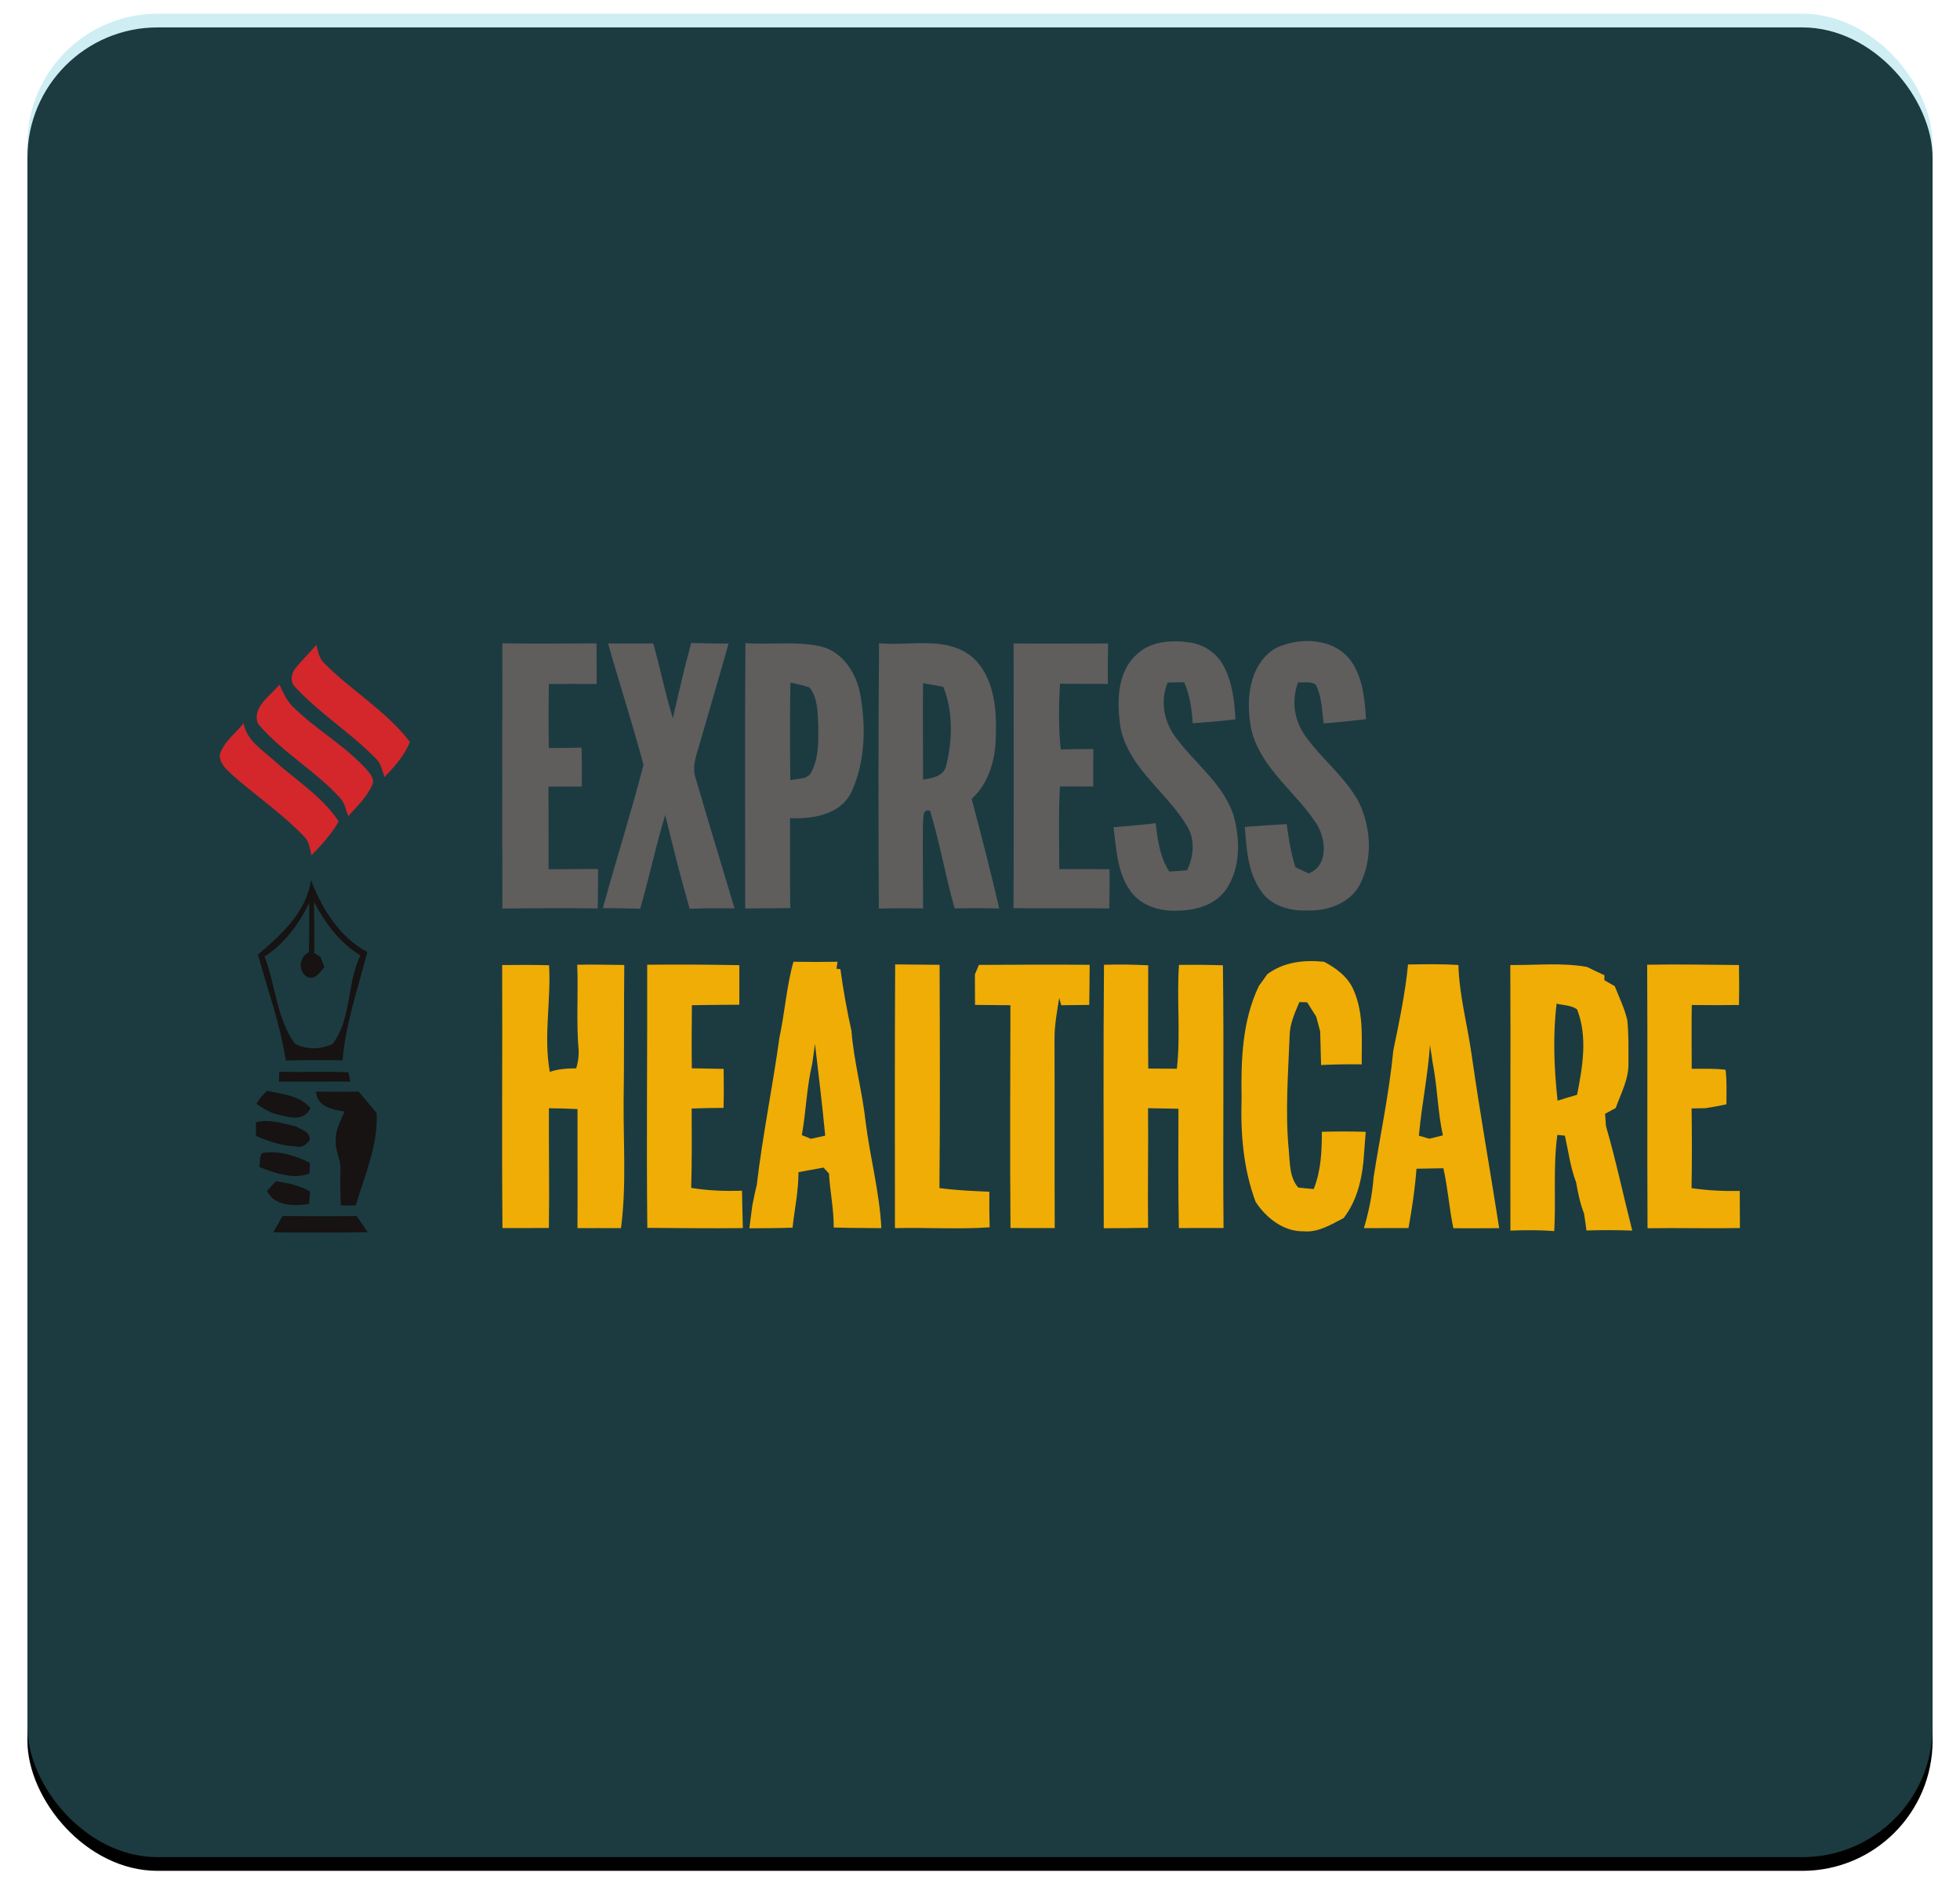 <?xml version="1.0" encoding="UTF-8"?>
<svg width="286px" height="277px" viewBox="0 0 286 277" version="1.1" xmlns="http://www.w3.org/2000/svg" xmlns:xlink="http://www.w3.org/1999/xlink">
    <!-- Generator: Sketch 55 (78076) - https://sketchapp.com -->
    <title>EH</title>
    <desc>Created with Sketch.</desc>
    <defs>
        <rect id="path-1" x="0" y="0" width="278" height="269" rx="19"></rect>
        <filter x="-2.5%" y="-1.9%" width="105.0%" height="105.2%" filterUnits="objectBoundingBox" id="filter-2">
            <feOffset dx="0" dy="2" in="SourceAlpha" result="shadowOffsetOuter1"></feOffset>
            <feGaussianBlur stdDeviation="2" in="shadowOffsetOuter1" result="shadowBlurOuter1"></feGaussianBlur>
            <feComposite in="shadowBlurOuter1" in2="SourceAlpha" operator="out" result="shadowBlurOuter1"></feComposite>
            <feColorMatrix values="0 0 0 0 0   0 0 0 0 0   0 0 0 0 0  0 0 0 0.5 0" type="matrix" in="shadowBlurOuter1"></feColorMatrix>
        </filter>
    </defs>
    <g id="Page-1" stroke="none" stroke-width="1" fill="none" fill-rule="evenodd">
        <g id="Custom-Preset-4" transform="translate(-621, -4411)">
            <g id="EH" transform="translate(625, 4413)">
                <g id="Rectangle">
                    <use fill="black" fill-opacity="1" filter="url(#filter-2)" xlink:href="#path-1"></use>
                    <use fill-opacity="0.3" fill="#5AC7D8" fill-rule="evenodd" xlink:href="#path-1"></use>
                </g>
                <g id="25KR7jRU_400x400" transform="translate(28, 91)" fill-rule="nonzero">
                    <g id="#d3272cff" transform="translate(0, 1)" fill="#D3272C">
                        <path d="M11.159,3.467 C12.087,2.291 13.183,1.251 14.158,0.109 C14.408,1.028 14.554,2.049 15.283,2.744 C19.262,6.786 24.343,9.719 27.802,14.254 C27.043,16.264 25.562,17.854 24.103,19.398 C23.771,18.445 23.602,17.36 22.802,16.648 C19.157,12.917 14.636,10.115 11.089,6.275 C10.284,5.546 10.465,4.208 11.159,3.467 Z" id="Path"></path>
                        <path d="M5.658,11.614 C4.69,9.225 7.461,7.538 8.768,5.907 C9.304,7.004 9.788,8.158 10.652,9.047 C14.029,12.44 18.363,14.777 21.56,18.359 C22.003,18.921 22.604,19.582 22.383,20.357 C21.648,22.217 20.137,23.623 18.818,25.087 C18.462,24.163 18.299,23.112 17.57,22.377 C13.959,18.411 9.088,15.73 5.658,11.614 Z" id="Path"></path>
                        <path d="M0.076,16.103 C0.659,14.243 2.351,13.014 3.553,11.545 C3.984,14.105 6.399,15.506 8.178,17.142 C11.34,19.966 15.062,22.28 17.418,25.862 C16.386,27.722 14.916,29.272 13.457,30.805 C13.207,29.852 13.125,28.778 12.367,28.055 C9.234,24.783 5.454,22.205 2.053,19.226 C1.178,18.365 -0.035,17.475 0.076,16.103 Z" id="Path"></path>
                    </g>
                    <g id="#605d5dff" transform="translate(41, 0)" fill="#605D5D">
                        <path d="M15.728,0.887 C17.929,0.893 20.125,0.916 22.326,0.893 C23.343,4.51 24.061,8.214 25.182,11.803 C26.026,8.133 26.865,4.464 27.854,0.829 C29.675,0.887 31.497,0.893 33.319,0.91 C31.796,6.191 30.296,11.472 28.739,16.742 C28.36,18 28.066,19.345 28.526,20.632 C30.382,26.945 32.296,33.241 34.181,39.542 C31.997,39.53 29.813,39.519 27.635,39.612 C26.325,35.078 25.176,30.499 24.073,25.913 C22.693,30.429 21.734,35.061 20.418,39.6 C18.602,39.542 16.786,39.536 14.97,39.519 C16.878,32.533 19.09,25.617 20.9,18.614 C19.309,12.672 17.401,6.812 15.728,0.887 Z" id="Path"></path>
                        <path d="M74.901,0.899 C79.499,0.933 84.102,0.91 88.699,0.899 C88.647,2.864 88.647,4.835 88.653,6.8 C86.331,6.806 84.004,6.8 81.682,6.771 C81.481,9.965 81.447,13.171 81.78,16.359 C83.366,16.319 84.952,16.307 86.544,16.296 C86.515,18.122 86.509,19.948 86.521,21.774 C84.9,21.762 83.28,21.762 81.659,21.762 C81.441,25.78 81.567,29.803 81.562,33.82 C84.004,33.826 86.452,33.82 88.894,33.832 C88.929,35.739 88.911,37.652 88.854,39.565 C84.199,39.496 79.545,39.571 74.89,39.525 C74.947,26.649 74.919,13.774 74.901,0.899 Z" id="Path"></path>
                        <path d="M92.79,2.574 C94.836,0.528 97.962,0.359 100.658,0.759 C102.68,1.043 104.537,2.313 105.525,4.122 C106.818,6.522 107.134,9.293 107.278,11.971 C105.203,12.214 103.123,12.394 101.043,12.539 C100.899,10.493 100.623,8.441 99.79,6.551 C98.991,6.562 98.187,6.574 97.388,6.597 C96.296,9.154 96.813,12.139 98.382,14.371 C101.175,18.267 105.393,21.223 106.979,25.913 C107.973,29.461 108.059,33.641 105.91,36.788 C104.33,39.067 101.456,39.861 98.83,39.884 C96.296,40.017 93.503,39.212 91.969,37.043 C90.009,34.354 89.888,30.887 89.486,27.704 C91.538,27.536 93.595,27.38 95.641,27.125 C95.917,29.571 96.25,32.081 97.623,34.186 C98.485,34.133 99.353,34.07 100.215,33.994 C101.175,31.994 101.433,29.542 100.227,27.577 C97.307,22.603 91.796,19.212 90.521,13.287 C89.975,9.67 89.894,5.258 92.79,2.574 Z" id="Path"></path>
                        <path d="M113.087,1.612 C116.576,-0.11 121.661,0.052 124.138,3.449 C125.874,5.907 126.132,9.026 126.333,11.948 C124.276,12.186 122.213,12.406 120.15,12.562 C119.868,10.667 119.909,8.632 118.978,6.904 C118.242,6.383 117.265,6.649 116.426,6.562 C115.426,9.136 115.829,12.07 117.409,14.313 C119.777,17.687 123.167,20.255 125.196,23.89 C127.075,27.635 127.356,32.336 125.414,36.11 C123.96,38.829 120.719,39.954 117.805,39.855 C115.277,39.971 112.404,39.206 110.961,36.945 C109.076,34.255 108.887,30.835 108.645,27.67 C110.68,27.507 112.714,27.357 114.754,27.258 C115.03,29.38 115.386,31.496 116.018,33.548 C116.656,33.843 117.3,34.151 117.943,34.452 C120.897,33.328 120.506,29.42 119.087,27.183 C116.081,22.551 111.036,19.188 109.617,13.583 C108.743,9.449 109.134,4.035 113.087,1.612 Z" id="Path"></path>
                        <path d="M0.299,0.864 C4.879,0.962 9.465,0.899 14.045,0.881 C14.068,2.858 14.056,4.835 14.062,6.812 C11.735,6.806 9.413,6.8 7.086,6.812 C7.034,9.93 7.034,13.049 7.08,16.168 C8.666,16.157 10.258,16.133 11.85,16.093 C11.918,17.988 11.918,19.884 11.89,21.786 C10.269,21.774 8.649,21.774 7.028,21.791 C7.063,25.809 7.034,29.826 7.045,33.843 C9.453,33.82 11.861,33.82 14.269,33.803 C14.275,35.722 14.263,37.641 14.217,39.559 C9.58,39.507 4.948,39.525 0.31,39.577 C0.27,26.672 0.299,13.768 0.299,0.864 Z" id="Path"></path>
                        <path d="M35.744,39.565 C35.738,26.661 35.675,13.757 35.773,0.852 C39.393,1.101 43.077,0.539 46.651,1.299 C50.041,2.046 52.104,5.42 52.593,8.696 C53.363,13.31 53.219,18.319 51.22,22.614 C49.593,25.936 45.565,26.504 42.278,26.4 C42.312,30.771 42.243,35.142 42.318,39.513 C40.123,39.536 37.933,39.542 35.744,39.565 L35.744,39.565 Z M42.341,6.603 C42.249,11.351 42.261,16.104 42.33,20.858 C43.375,20.568 44.881,20.817 45.415,19.612 C46.513,17.519 46.41,15.061 46.398,12.765 C46.289,10.91 46.341,8.841 45.122,7.316 C44.22,6.991 43.272,6.812 42.341,6.603 Z" id="Shape"></path>
                        <path d="M55.236,39.583 C55.173,26.672 55.162,13.762 55.271,0.858 C59.811,1.322 65.126,-0.301 68.954,2.957 C72.091,5.843 72.447,10.481 72.31,14.499 C72.258,17.832 71.298,21.275 68.781,23.577 C70.201,28.887 71.562,34.22 72.81,39.571 C70.643,39.519 68.471,39.513 66.299,39.559 C64.965,34.846 64.138,29.994 62.713,25.316 C61.477,24.957 61.805,26.528 61.667,27.194 C61.638,31.322 61.678,35.443 61.701,39.571 C59.546,39.525 57.391,39.525 55.236,39.583 L55.236,39.583 Z M61.69,6.696 C61.632,11.386 61.701,16.07 61.696,20.759 C62.994,20.557 64.684,20.296 65.057,18.759 C65.994,15.009 66.097,10.864 64.649,7.229 C63.661,7.038 62.678,6.858 61.69,6.696 Z" id="Shape"></path>
                    </g>
                    <g id="#161312ff" transform="translate(5, 35)" fill="#161312">
                        <path d="M8.381,0.44 C9.984,4.617 12.561,8.789 16.588,10.914 C15.277,16.149 13.432,21.303 12.988,26.714 C10.226,26.714 7.459,26.674 4.697,26.749 C3.915,21.457 2.025,16.434 0.652,11.291 C4.039,8.423 7.695,5.12 8.381,0.44 L8.381,0.44 Z M8.82,3.623 C8.848,6.103 8.904,8.583 8.842,11.063 C9.073,11.211 9.54,11.509 9.776,11.657 C9.917,12.023 10.193,12.754 10.328,13.126 C9.652,13.891 9.028,15.057 7.819,14.554 C6.418,13.697 6.649,11.64 8.072,10.943 C8.128,8.543 8.111,6.137 8.128,3.731 C6.632,6.851 4.511,9.697 1.603,11.589 C3.234,15.76 3.341,20.577 6.008,24.286 C7.751,25.223 9.793,25.166 11.554,24.314 C14.349,20.554 13.579,15.52 15.587,11.417 C12.6,9.594 10.44,6.703 8.82,3.623 Z" id="Shape"></path>
                        <path d="M3.707,29.834 C3.718,29.354 3.729,28.874 3.741,28.4 C7.104,28.463 10.468,28.337 13.826,28.469 C13.905,28.806 14.057,29.486 14.13,29.823 C10.654,29.851 7.183,29.823 3.707,29.834 Z" id="Path"></path>
                        <path d="M0.416,33.086 C0.816,32.354 1.35,31.714 1.986,31.177 C4.196,31.663 6.711,31.834 8.308,33.686 C7.256,35.886 4.821,34.937 3.021,34.497 C2.07,34.2 1.254,33.606 0.416,33.086 Z" id="Path"></path>
                        <path d="M9.107,31.297 C11.188,31.303 13.264,31.331 15.339,31.291 C16.223,32.331 17.089,33.389 17.966,34.429 C18.169,39.137 16.223,43.497 14.906,47.903 C14.175,47.897 13.449,47.897 12.724,47.909 C12.69,46.206 12.606,44.503 12.679,42.806 C12.819,41.257 11.829,39.874 11.992,38.326 C11.953,36.84 12.729,35.537 13.269,34.217 C11.514,33.891 9.304,33.537 9.107,31.297 Z" id="Path"></path>
                        <path d="M0.338,35.766 C2.34,35.24 4.32,35.954 6.266,36.4 C7.043,36.914 8.303,37.137 8.196,38.36 C7.718,39.029 7.043,39.531 6.188,39.286 C4.157,39.211 2.216,38.56 0.36,37.766 C0.343,37.097 0.338,36.429 0.338,35.766 Z" id="Path"></path>
                        <path d="M0.827,42.291 C1.035,41.623 0.652,40.154 1.716,40.189 C3.982,39.966 6.227,40.663 8.229,41.697 C8.213,42.08 8.179,42.851 8.162,43.234 C5.698,44.171 3.15,43.16 0.827,42.291 Z" id="Path"></path>
                        <path d="M1.952,45.771 C2.391,45.303 2.824,44.834 3.268,44.371 C4.995,44.623 6.728,44.977 8.263,45.869 C8.207,46.469 8.151,47.074 8.089,47.674 C5.929,48.017 3.105,48.057 1.952,45.771 Z" id="Path"></path>
                        <path d="M4.236,49.446 C7.836,49.486 11.436,49.486 15.036,49.451 C15.587,50.229 16.121,51.011 16.65,51.811 C12.054,51.891 7.459,51.851 2.863,51.834 C3.313,51.034 3.78,50.24 4.236,49.446 Z" id="Path"></path>
                    </g>
                    <g id="#f0ad05ff" transform="translate(41, 47)" fill="#F0AD05">
                        <path d="M42.779,0.342 C44.922,0.383 47.066,0.377 49.215,0.342 C49.175,0.597 49.1,1.107 49.06,1.362 L49.628,1.42 C50.042,4.441 50.582,7.443 51.243,10.423 C51.594,14.922 52.835,19.281 53.317,23.762 C53.961,28.928 55.346,33.988 55.604,39.212 C53.289,39.194 50.973,39.194 48.657,39.125 C48.675,36.475 48.117,33.884 47.962,31.252 C47.761,31.032 47.365,30.591 47.163,30.377 C45.945,30.591 44.733,30.829 43.515,31.043 C43.52,33.774 42.94,36.446 42.647,39.148 C40.55,39.217 38.447,39.229 36.344,39.235 C36.493,38.122 36.631,37.009 36.78,35.896 C36.981,34.904 37.171,33.913 37.424,32.939 C38.269,25.722 39.74,18.609 40.734,11.409 C41.527,7.739 41.756,3.965 42.779,0.342 L42.779,0.342 Z M45.922,12.33 C45.784,13.281 45.652,14.238 45.526,15.194 C44.704,18.626 44.624,22.174 44.003,25.641 C44.336,25.774 45.003,26.046 45.33,26.18 C46.02,26.017 46.715,25.861 47.411,25.716 C46.991,21.241 46.439,16.794 45.922,12.33 Z" id="Shape"></path>
                        <path d="M0.276,0.823 C2.557,0.794 4.838,0.788 7.119,0.852 C7.424,6.046 6.286,11.246 7.229,16.406 C8.47,15.977 9.78,15.907 11.078,15.896 C11.331,15.061 11.469,14.203 11.44,13.333 C11.061,9.165 11.4,4.962 11.228,0.777 C13.515,0.73 15.807,0.783 18.094,0.812 C18.02,7.496 18.1,14.186 17.997,20.875 C17.962,26.986 18.416,33.136 17.612,39.212 C15.497,39.212 13.377,39.2 11.262,39.212 C11.302,33.42 11.251,27.629 11.268,21.838 C9.883,21.762 8.487,21.733 7.096,21.722 C7.068,27.542 7.177,33.368 7.091,39.188 C4.838,39.2 2.58,39.217 0.322,39.206 C0.201,26.412 0.328,13.617 0.276,0.823 Z" id="Path"></path>
                        <path d="M21.438,0.777 C25.92,0.73 30.402,0.754 34.884,0.841 C34.884,2.765 34.89,4.69 34.884,6.614 C32.574,6.626 30.264,6.643 27.96,6.684 C27.931,9.751 27.903,12.823 27.949,15.89 C29.5,15.919 31.046,15.948 32.591,15.977 C32.62,17.872 32.632,19.774 32.58,21.67 C31.029,21.67 29.477,21.693 27.926,21.762 C27.937,25.623 27.977,29.484 27.857,33.339 C30.31,33.745 32.793,33.838 35.275,33.751 C35.298,35.571 35.35,37.386 35.396,39.206 C30.753,39.275 26.104,39.194 21.456,39.171 C21.312,26.377 21.473,13.577 21.438,0.777 Z" id="Path"></path>
                        <path d="M69.843,0.8 C75.227,0.771 80.611,0.736 86.001,0.788 C85.984,2.742 85.978,4.69 85.938,6.643 C84.576,6.649 83.214,6.661 81.852,6.684 L81.559,5.623 C81.237,7.606 80.864,9.594 80.875,11.612 C80.91,20.806 80.864,30 80.904,39.2 C78.755,39.212 76.6,39.206 74.451,39.194 C74.354,28.359 74.423,17.519 74.44,6.684 C72.716,6.672 70.998,6.655 69.274,6.638 C69.263,5.148 69.263,3.664 69.257,2.18 C69.401,1.838 69.694,1.148 69.843,0.8 Z" id="Path"></path>
                        <path d="M88.092,0.783 C90.241,0.713 92.39,0.748 94.545,0.858 C94.557,5.878 94.499,10.899 94.551,15.925 C95.941,15.925 97.332,15.936 98.728,15.954 C99.291,10.928 98.688,5.843 99.033,0.794 C101.17,0.771 103.308,0.788 105.445,0.858 C105.618,13.635 105.422,26.423 105.537,39.2 C103.36,39.183 101.188,39.194 99.016,39.206 C98.901,33.403 98.941,27.594 98.958,21.791 C97.476,21.757 95.999,21.733 94.522,21.71 C94.58,27.525 94.448,33.345 94.528,39.165 C92.373,39.217 90.213,39.212 88.058,39.229 C88.052,26.412 87.977,13.594 88.092,0.783 Z" id="Path"></path>
                        <path d="M111.921,2.162 C114.323,0.354 117.294,0.052 120.201,0.342 C121.994,1.287 123.747,2.58 124.539,4.533 C126.028,7.925 125.671,11.71 125.7,15.316 C123.724,15.287 121.741,15.31 119.77,15.414 C119.73,13.78 119.69,12.139 119.638,10.504 C119.437,9.786 119.242,9.067 119.058,8.348 C118.61,7.652 118.167,6.957 117.736,6.261 C117.357,6.243 116.978,6.232 116.604,6.226 C115.961,7.757 115.237,9.31 115.185,11.003 C114.978,16.597 114.513,22.203 115.053,27.791 C115.237,29.658 115.133,31.809 116.443,33.299 C117.006,33.351 118.133,33.461 118.69,33.513 C119.765,30.858 119.885,27.983 119.879,25.154 C122.017,25.09 124.155,25.096 126.286,25.159 C126.177,26.638 126.062,28.116 125.942,29.594 C125.631,32.516 124.884,35.386 123.063,37.739 C121.241,38.684 119.368,39.872 117.231,39.675 C114.294,39.733 111.789,37.751 110.226,35.391 C108.416,30.574 108.008,25.391 108.169,20.284 C108.077,14.725 108.249,8.951 110.703,3.855 C111.117,3.299 111.525,2.736 111.921,2.162 Z" id="Path"></path>
                        <path d="M132.458,0.742 C134.905,0.696 137.359,0.661 139.807,0.812 C139.933,5.241 141.117,9.525 141.737,13.896 C142.938,22.359 144.444,30.771 145.76,39.217 C143.53,39.235 141.301,39.241 139.071,39.229 C138.462,36.33 138.278,33.362 137.612,30.475 C136.307,30.504 134.997,30.533 133.693,30.545 C133.469,33.449 133.049,36.336 132.526,39.2 C130.354,39.194 128.188,39.217 126.022,39.212 C126.734,36.8 127.246,34.33 127.43,31.82 C128.389,25.646 129.711,19.519 130.309,13.287 C131.165,9.136 132.05,4.968 132.458,0.742 L132.458,0.742 Z M134.043,25.722 C134.423,25.832 135.187,26.058 135.572,26.168 C136.227,26 136.882,25.832 137.543,25.675 C136.779,22.197 136.75,18.609 136.06,15.119 C135.928,14.249 135.796,13.386 135.664,12.516 C135.354,16.945 134.434,21.299 134.043,25.722 Z" id="Shape"></path>
                        <path d="M147.38,0.817 C151.103,0.858 154.873,0.441 158.567,1.096 C159.406,1.519 160.257,1.919 161.113,2.307 C161.113,2.487 161.107,2.852 161.107,3.038 C161.607,3.322 162.113,3.617 162.624,3.907 C163.268,5.554 164.061,7.148 164.457,8.881 C164.664,10.939 164.618,13.02 164.624,15.096 C164.693,17.438 163.521,19.548 162.756,21.693 C162.239,21.965 161.728,22.238 161.216,22.522 C161.245,22.962 161.303,23.843 161.331,24.284 C162.797,29.333 163.877,34.481 165.175,39.571 C162.946,39.49 160.722,39.478 158.499,39.559 C158.384,38.736 158.269,37.907 158.148,37.09 C157.556,35.629 157.263,34.07 156.982,32.528 C156.143,30.336 155.861,27.994 155.344,25.722 C155.068,25.693 154.517,25.635 154.246,25.606 C153.603,30.261 154.063,34.968 153.793,39.641 C151.661,39.478 149.523,39.49 147.397,39.571 C147.363,26.655 147.443,13.733 147.38,0.817 L147.38,0.817 Z M154.281,20.614 C155.223,20.313 156.171,20.029 157.125,19.757 C157.93,15.652 158.688,11.322 157.131,7.293 C156.258,6.672 155.131,6.701 154.137,6.458 C153.568,11.142 153.77,15.93 154.281,20.614 Z" id="Shape"></path>
                        <path d="M167.353,0.777 C171.818,0.684 176.283,0.794 180.747,0.817 C180.787,2.759 180.787,4.707 180.753,6.649 C178.455,6.69 176.156,6.678 173.858,6.655 C173.806,9.751 173.852,12.852 173.852,15.954 C175.501,15.971 177.156,15.89 178.794,16.11 C178.995,17.78 178.92,19.467 178.92,21.142 C177.903,21.362 176.886,21.559 175.857,21.71 C175.179,21.716 174.507,21.728 173.835,21.745 C173.886,25.623 173.898,29.496 173.829,33.374 C176.156,33.722 178.512,33.832 180.862,33.791 C180.879,35.594 180.879,37.397 180.885,39.2 C176.392,39.287 171.898,39.154 167.405,39.229 C167.336,26.412 167.422,13.594 167.353,0.777 Z" id="Path"></path>
                        <path d="M57.587,39.212 C57.581,26.383 57.547,13.554 57.621,0.73 C59.782,0.754 61.942,0.777 64.103,0.788 C64.143,11.646 64.189,22.51 64.08,33.368 C66.499,33.693 68.929,33.797 71.366,33.901 C71.348,35.635 71.36,37.362 71.406,39.096 C66.803,39.409 62.195,39.096 57.587,39.212 Z" id="Path"></path>
                    </g>
                </g>
            </g>
        </g>
    </g>
</svg>